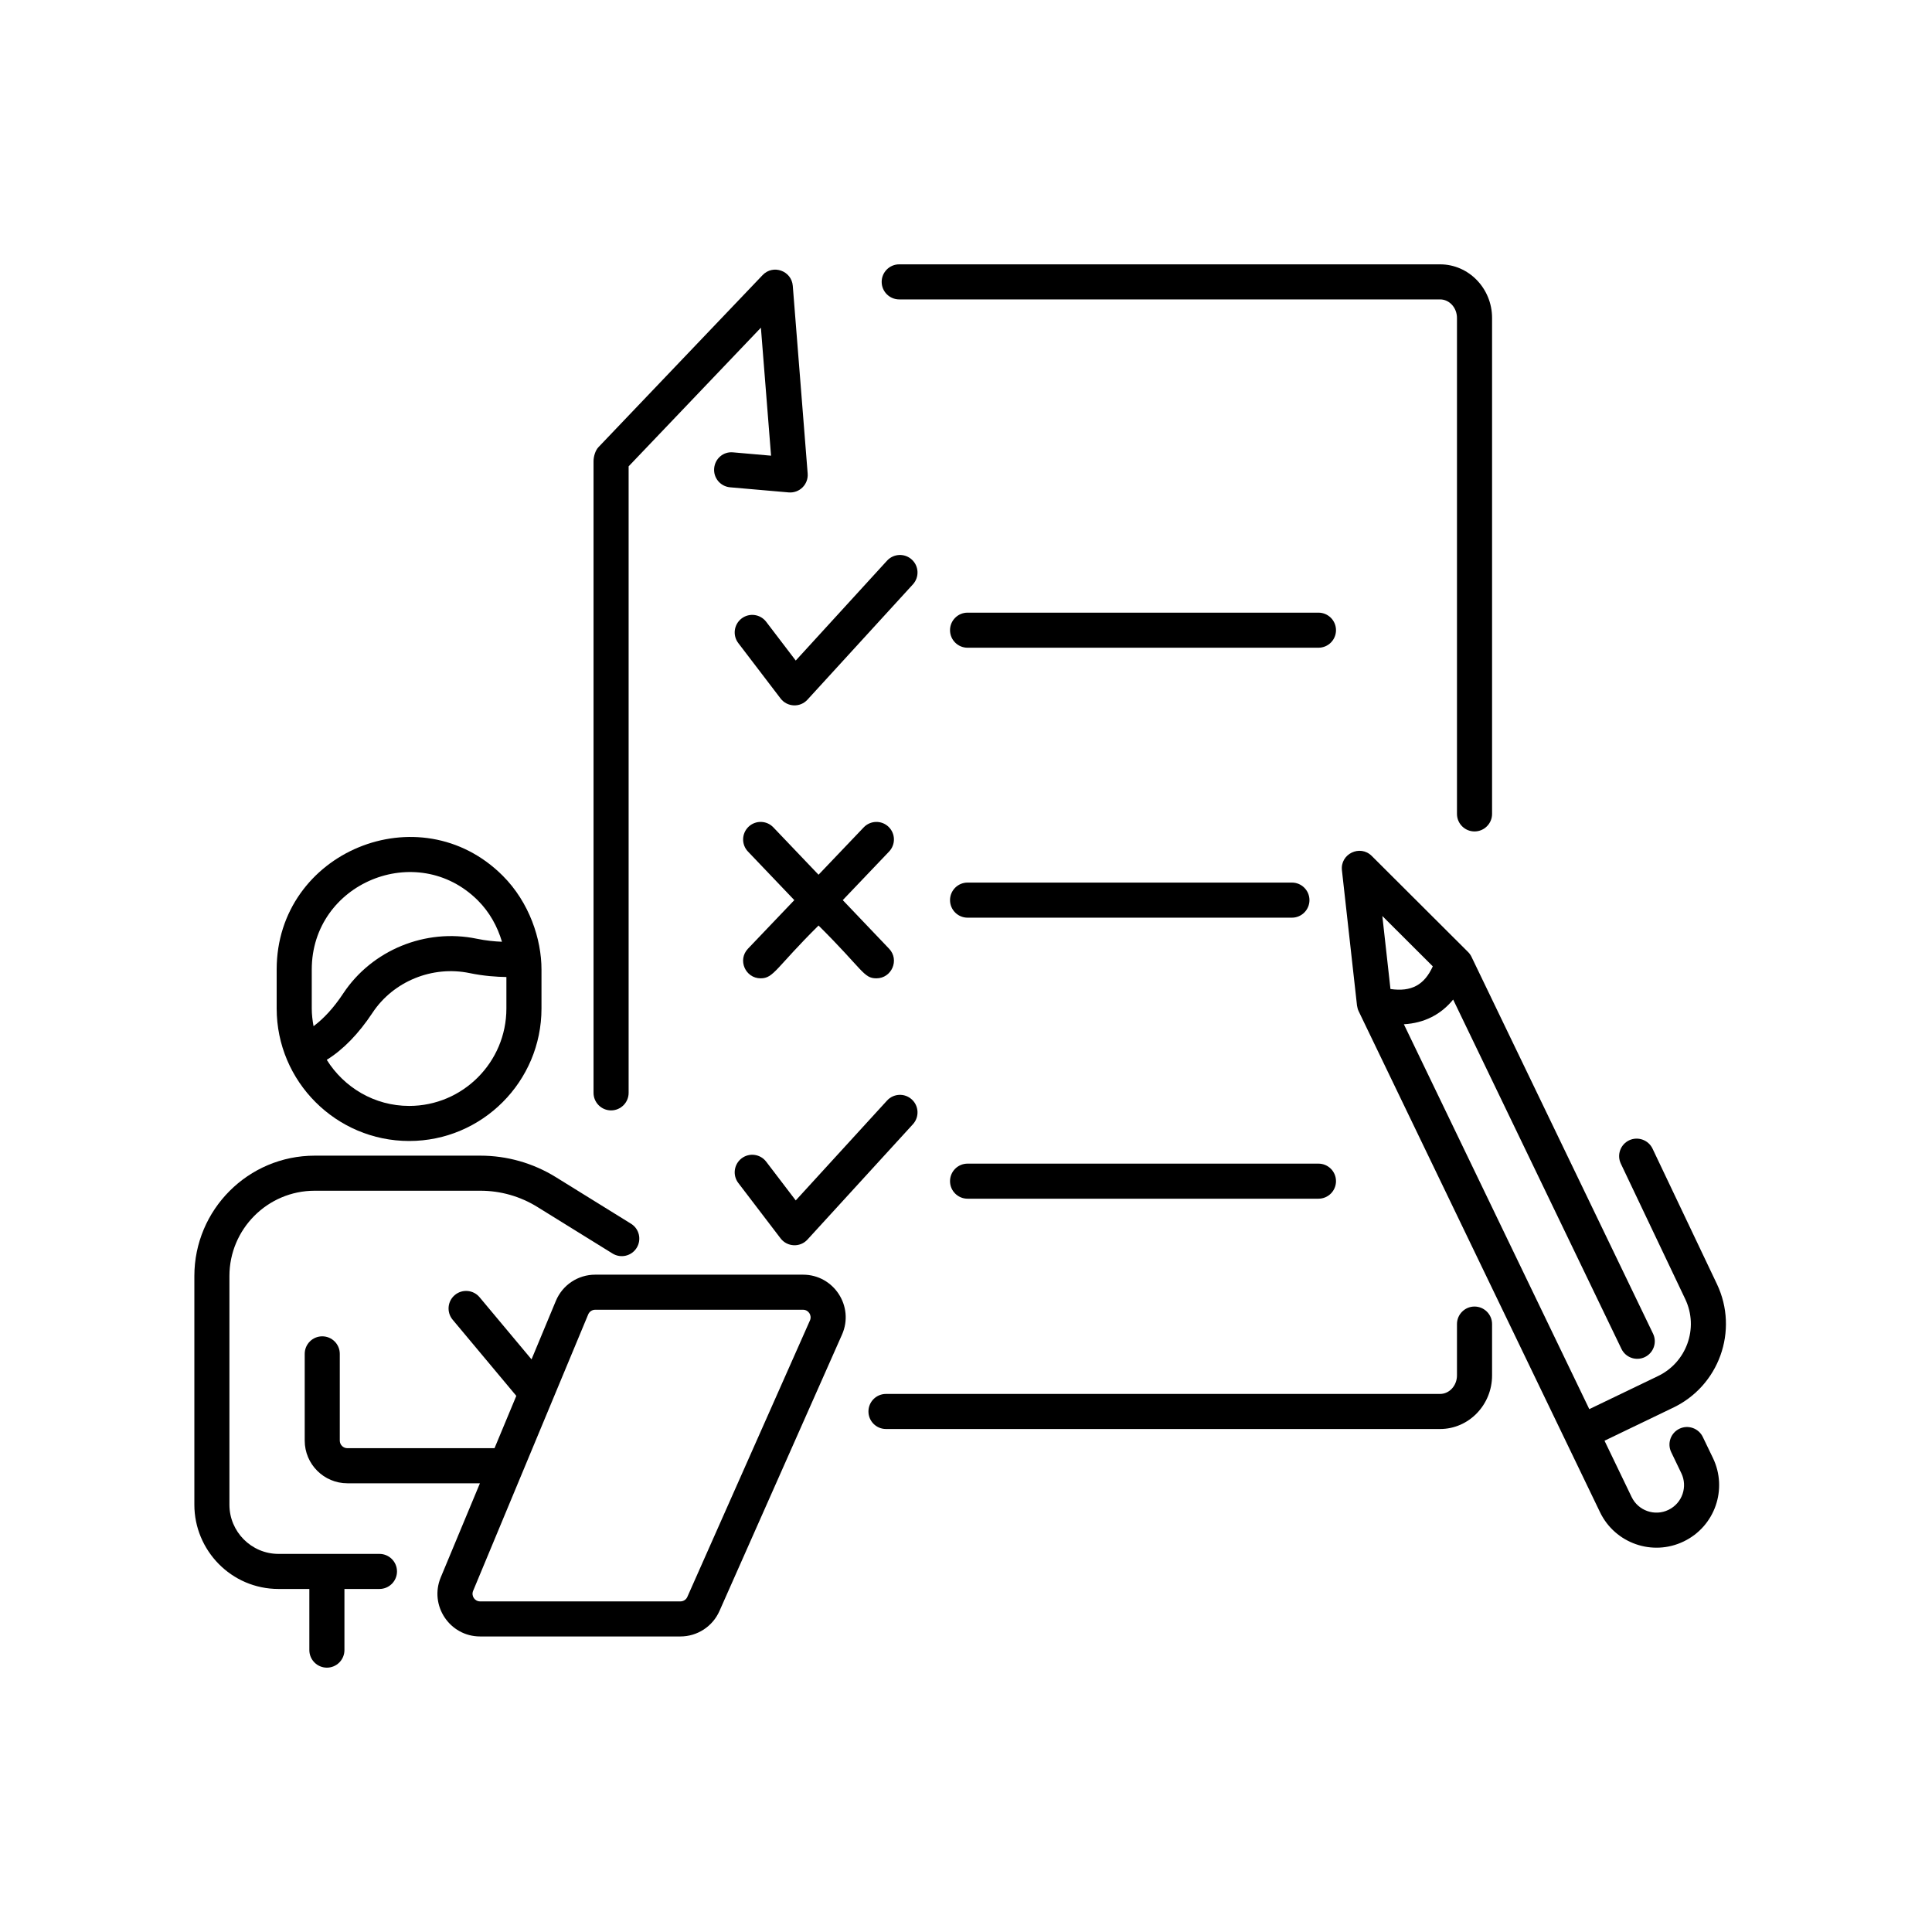 <svg xmlns="http://www.w3.org/2000/svg" xmlns:xlink="http://www.w3.org/1999/xlink" width="400" zoomAndPan="magnify" viewBox="0 0 300 300" height="400" preserveAspectRatio="xMidYMid meet" version="1.0"><path fill="currentColor" d="M 228.961 129.105 C 230.465 129.105 231.688 127.887 231.688 126.383 L 231.688 49.375 C 231.688 44.785 228.066 41.047 223.617 41.047 L 139.629 41.047 C 138.129 41.047 136.906 42.266 136.906 43.77 C 136.906 45.273 138.129 46.492 139.629 46.492 L 223.617 46.492 C 225.062 46.492 226.238 47.785 226.238 49.375 L 226.238 126.383 C 226.238 127.887 227.461 129.105 228.961 129.105 Z M 228.961 129.105 " fill-opacity="1" fill-rule="nonzero"/><path fill="currentColor" d="M 231.688 213.57 L 231.688 205.602 C 231.688 204.098 230.465 202.879 228.961 202.879 C 227.461 202.879 226.238 204.098 226.238 205.602 L 226.238 213.57 C 226.238 215.156 225.062 216.449 223.617 216.449 L 137.574 216.449 C 136.07 216.449 134.852 217.668 134.852 219.172 C 134.852 220.676 136.07 221.895 137.574 221.895 L 223.617 221.895 C 228.066 221.895 231.688 218.16 231.688 213.57 Z M 231.688 213.57 " fill-opacity="1" fill-rule="nonzero"/><path fill="currentColor" d="M 110.895 72.719 C 110.762 74.219 111.871 75.535 113.367 75.668 L 122.461 76.461 C 124.16 76.605 125.547 75.195 125.414 73.531 L 123.102 44.379 C 122.914 42.047 120.043 41.008 118.418 42.715 L 92.918 69.445 C 92.434 69.953 92.164 70.914 92.164 71.609 L 92.164 169.699 C 92.164 171.199 93.387 172.422 94.887 172.422 C 96.391 172.422 97.613 171.199 97.613 169.699 L 97.613 72.414 L 118.152 50.883 L 119.73 70.758 L 113.844 70.242 C 112.32 70.086 111.023 71.219 110.895 72.719 Z M 110.895 72.719 " fill-opacity="1" fill-rule="nonzero"/><path fill="currentColor" d="M 141.586 86.891 C 140.477 85.875 138.754 85.953 137.738 87.062 L 123.562 102.57 L 118.973 96.551 C 118.059 95.355 116.348 95.125 115.152 96.039 C 113.961 96.953 113.73 98.66 114.641 99.855 L 121.207 108.461 C 122.23 109.801 124.234 109.906 125.383 108.645 L 141.758 90.738 C 142.773 89.625 142.695 87.902 141.586 86.891 Z M 141.586 86.891 " fill-opacity="1" fill-rule="nonzero"/><path fill="currentColor" d="M 114.641 183.688 L 121.207 192.293 C 122.227 193.629 124.23 193.742 125.383 192.48 L 141.758 174.57 C 142.773 173.461 142.695 171.734 141.586 170.723 C 140.477 169.707 138.754 169.781 137.738 170.895 L 123.562 186.402 L 118.973 180.383 C 118.059 179.188 116.348 178.957 115.152 179.871 C 113.961 180.785 113.73 182.492 114.641 183.688 Z M 114.641 183.688 " fill-opacity="1" fill-rule="nonzero"/><path fill="currentColor" d="M 137.965 128.379 C 136.879 127.34 135.156 127.387 134.117 128.473 L 127.102 135.828 L 120.086 128.473 C 119.051 127.383 117.324 127.34 116.234 128.379 C 115.148 129.418 115.105 131.141 116.145 132.23 L 123.34 139.77 L 116.145 147.312 C 114.488 149.051 115.738 151.914 118.113 151.914 C 120.145 151.914 120.441 150.32 127.102 143.715 C 134.051 150.609 134.074 151.914 136.086 151.914 C 138.461 151.914 139.715 149.051 138.055 147.312 L 130.863 139.77 L 138.055 132.23 C 139.094 131.141 139.055 129.418 137.965 128.379 Z M 137.965 128.379 " fill-opacity="1" fill-rule="nonzero"/><path fill="currentColor" d="M 204.73 95.133 L 150.242 95.133 C 148.738 95.133 147.52 96.352 147.52 97.855 C 147.52 99.359 148.738 100.578 150.242 100.578 L 204.73 100.578 C 206.234 100.578 207.453 99.359 207.453 97.855 C 207.453 96.352 206.234 95.133 204.73 95.133 Z M 204.73 95.133 " fill-opacity="1" fill-rule="nonzero"/><path fill="currentColor" d="M 150.242 142.496 L 200.609 142.496 C 202.113 142.496 203.332 141.273 203.332 139.77 C 203.332 138.27 202.113 137.047 200.609 137.047 L 150.242 137.047 C 148.738 137.047 147.52 138.27 147.52 139.77 C 147.52 141.273 148.738 142.496 150.242 142.496 Z M 150.242 142.496 " fill-opacity="1" fill-rule="nonzero"/><path fill="currentColor" d="M 150.242 186.133 L 204.73 186.133 C 206.234 186.133 207.453 184.914 207.453 183.41 C 207.453 181.906 206.234 180.688 204.73 180.688 L 150.242 180.688 C 148.738 180.688 147.52 181.906 147.52 183.41 C 147.52 184.914 148.738 186.133 150.242 186.133 Z M 150.242 186.133 " fill-opacity="1" fill-rule="nonzero"/><path fill="currentColor" d="M 266.598 199.375 L 256.602 178.355 C 255.953 177 254.328 176.43 252.973 177.066 C 251.613 177.715 251.035 179.34 251.684 180.695 L 261.68 201.715 C 263.84 206.254 261.855 211.625 257.371 213.715 L 246.785 218.809 L 217.992 159.047 C 221.137 158.863 223.723 157.566 225.645 155.211 L 251.777 209.453 C 252.43 210.809 254.055 211.379 255.414 210.727 C 256.77 210.074 257.336 208.445 256.684 207.09 L 228.492 148.574 C 228.359 148.297 228.18 148.043 227.961 147.828 L 213.004 132.91 C 211.188 131.102 208.09 132.59 208.375 135.141 L 210.715 156.133 C 210.805 156.5 210.793 156.648 210.969 157.016 L 248.457 234.828 C 250.781 239.641 256.586 241.699 261.445 239.355 C 266.301 237.016 268.305 231.207 265.98 226.387 L 264.41 223.129 C 263.758 221.773 262.129 221.203 260.777 221.855 C 259.422 222.508 258.852 224.137 259.504 225.488 L 261.074 228.754 C 262.074 230.816 261.266 233.395 259.066 234.457 C 256.949 235.48 254.387 234.586 253.363 232.465 L 249.148 223.715 C 249.512 223.539 260.34 218.328 259.656 218.656 C 266.93 215.277 270.047 206.617 266.598 199.375 Z M 222.484 150.055 C 221.172 152.938 219.168 154.043 215.91 153.574 L 214.648 142.238 Z M 222.484 150.055 " fill-opacity="1" fill-rule="nonzero"/><path fill="currentColor" d="M 78.062 135.98 C 65.184 123.102 42.961 132.258 42.961 150.543 L 42.961 156.598 C 42.961 167.941 52.195 177.172 63.539 177.172 C 74.867 177.172 84.082 167.941 84.082 156.598 L 84.082 150.543 C 84.082 145.848 82.211 140.129 78.062 135.98 Z M 48.41 150.543 C 48.41 137.102 64.746 130.363 74.215 139.832 C 76.016 141.637 77.238 143.848 77.945 146.234 C 76.816 146.191 75.473 146.066 74.031 145.766 C 66.074 144.113 57.754 147.527 53.301 154.254 C 51.809 156.512 50.262 158.172 48.688 159.344 C 48.523 158.449 48.41 157.535 48.41 156.598 Z M 63.539 171.727 C 58.133 171.727 53.414 168.852 50.738 164.57 C 53.281 162.992 55.664 160.555 57.844 157.262 C 61.078 152.371 67.145 149.902 72.922 151.102 C 75.105 151.555 77.121 151.691 78.633 151.711 L 78.633 156.598 C 78.633 164.938 71.863 171.727 63.539 171.727 Z M 63.539 171.727 " fill-opacity="1" fill-rule="nonzero"/><path fill="currentColor" d="M 43.258 246.734 L 48.035 246.734 L 48.035 256.227 C 48.035 257.73 49.258 258.953 50.758 258.953 C 52.262 258.953 53.484 257.73 53.484 256.227 L 53.484 246.734 L 58.922 246.734 C 60.422 246.734 61.645 245.516 61.645 244.012 C 61.645 242.508 60.422 241.289 58.922 241.289 L 43.258 241.289 C 39.02 241.289 35.625 237.832 35.625 233.66 L 35.625 198.141 C 35.625 190.871 41.531 184.895 48.875 184.895 L 74.594 184.895 C 77.715 184.895 80.773 185.762 83.434 187.41 L 95.113 194.645 C 96.395 195.438 98.07 195.043 98.863 193.762 C 99.656 192.484 99.262 190.805 97.98 190.016 L 86.301 182.781 C 82.777 180.602 78.73 179.449 74.594 179.449 L 48.875 179.449 C 38.52 179.449 30.18 187.859 30.18 198.141 L 30.18 233.66 C 30.18 240.703 35.883 246.734 43.258 246.734 Z M 43.258 246.734 " fill-opacity="1" fill-rule="nonzero"/><path fill="currentColor" d="M 50.039 207.504 C 48.535 207.504 47.316 208.723 47.316 210.227 L 47.316 223.695 C 47.316 227.352 50.289 230.324 53.941 230.324 L 74.523 230.324 L 68.438 244.938 C 66.625 249.289 69.824 254.109 74.555 254.109 L 105.652 254.109 C 108.27 254.109 110.648 252.566 111.711 250.172 L 130.746 207.238 C 132.688 202.867 129.484 197.93 124.691 197.93 L 92.426 197.93 C 89.742 197.93 87.34 199.531 86.309 202.012 L 82.535 211.082 L 74.465 201.43 C 73.504 200.281 71.785 200.121 70.629 201.09 C 69.477 202.051 69.32 203.77 70.289 204.926 L 80.172 216.75 L 76.789 224.875 L 53.941 224.875 C 53.293 224.875 52.762 224.348 52.762 223.695 L 52.762 210.227 C 52.762 208.723 51.543 207.504 50.039 207.504 Z M 91.336 204.102 C 91.523 203.66 91.949 203.375 92.426 203.375 L 124.691 203.375 C 125.543 203.375 126.113 204.246 125.77 205.035 L 106.73 247.965 C 106.543 248.391 106.121 248.664 105.652 248.664 L 74.555 248.664 C 73.707 248.664 73.145 247.809 73.465 247.031 Z M 91.336 204.102 " fill-opacity="1" fill-rule="nonzero"/></svg>